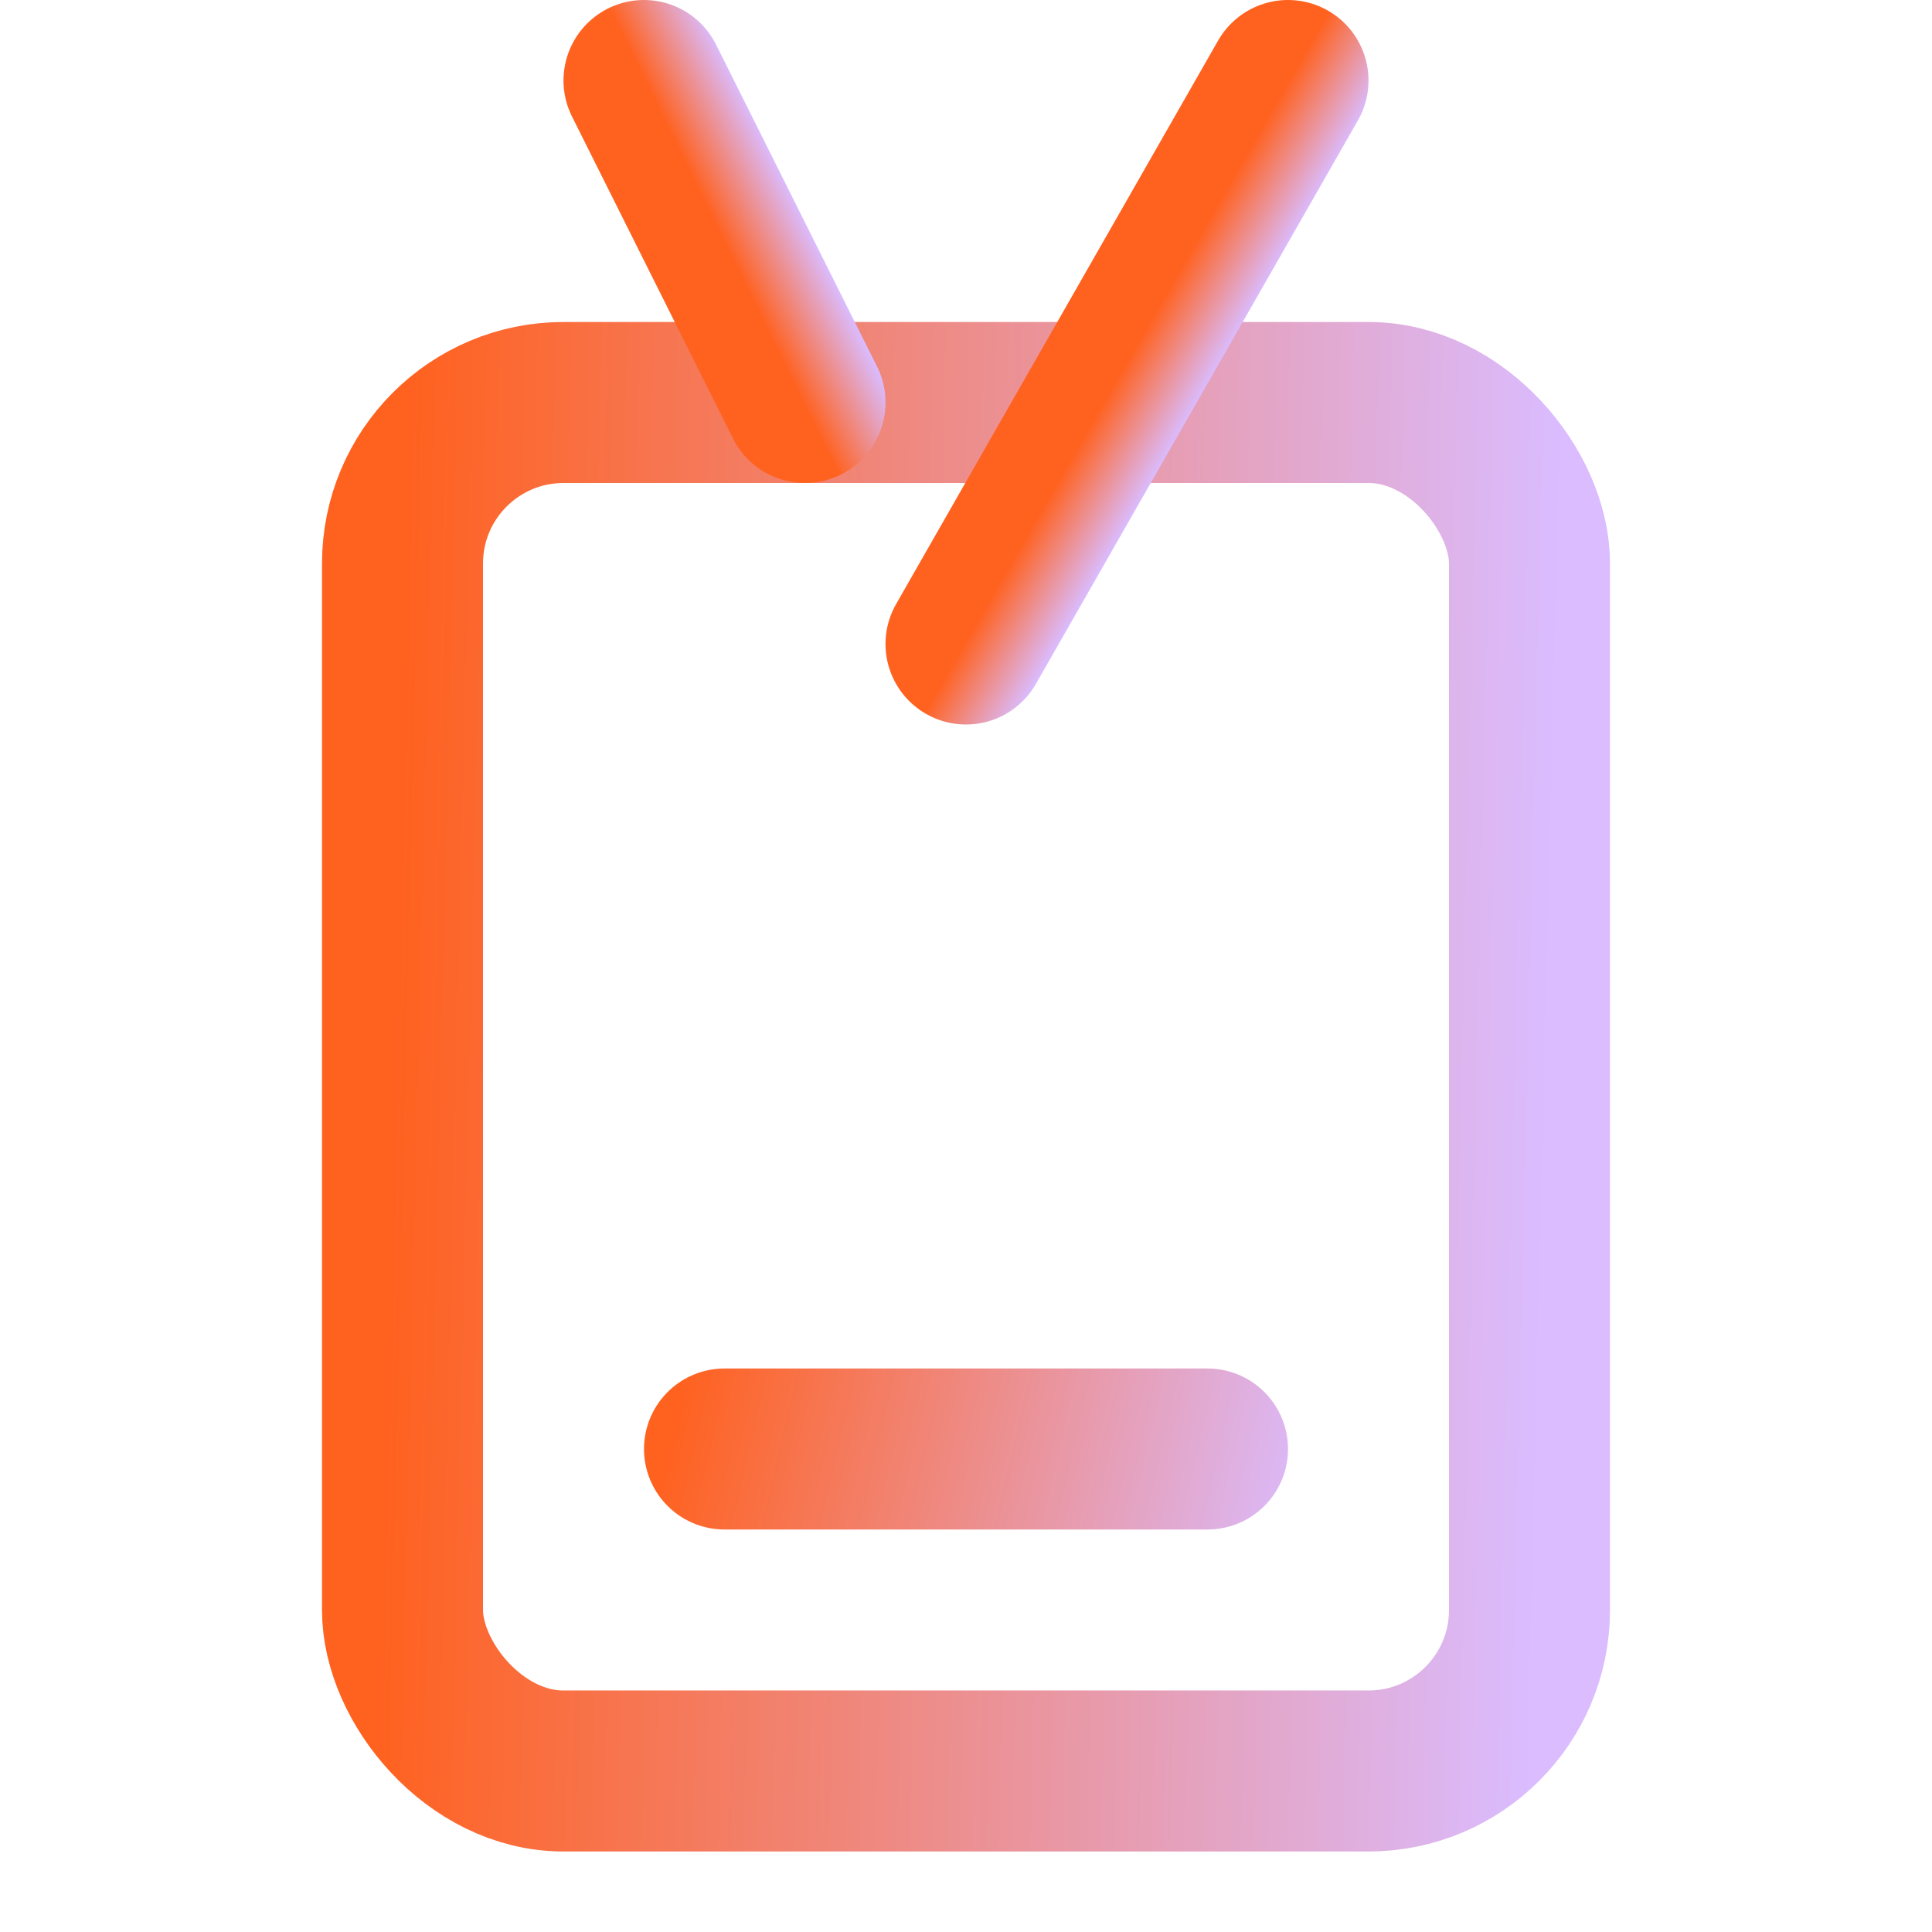 <svg width="24" height="24" viewBox="0 0 24 24" fill="none" xmlns="http://www.w3.org/2000/svg">
<rect x="5" y="5" width="14" height="17" rx="2" stroke="url(#paint0_linear_803:73)" stroke-width="2"/>
<path d="M8 1L10 5" stroke="url(#paint1_linear_803:73)" stroke-width="2" stroke-linecap="round"/>
<path d="M16 1L12 8" stroke="url(#paint2_linear_803:73)" stroke-width="2" stroke-linecap="round"/>
<line x1="9" y1="18" x2="15" y2="18" stroke="url(#paint3_linear_803:73)" stroke-width="2" stroke-linecap="round"/>
<defs>
<linearGradient id="paint0_linear_803:73" x1="5" y1="5" x2="19.401" y2="5.347" gradientUnits="userSpaceOnUse">
<stop stop-color="#FF611E"/>
<stop offset="1" stop-color="#DABCFF"/>
</linearGradient>
<linearGradient id="paint1_linear_803:73" x1="8" y1="1" x2="8.924" y2="0.546" gradientUnits="userSpaceOnUse">
<stop stop-color="#FF611E"/>
<stop offset="1" stop-color="#DABCFF"/>
</linearGradient>
<linearGradient id="paint2_linear_803:73" x1="16" y1="1" x2="16.892" y2="1.514" gradientUnits="userSpaceOnUse">
<stop stop-color="#FF611E"/>
<stop offset="1" stop-color="#DABCFF"/>
</linearGradient>
<linearGradient id="paint3_linear_803:73" x1="8" y1="19" x2="15.807" y2="20.826" gradientUnits="userSpaceOnUse">
<stop stop-color="#FF611E"/>
<stop offset="1" stop-color="#DABCFF"/>
</linearGradient>
</defs>
</svg>
